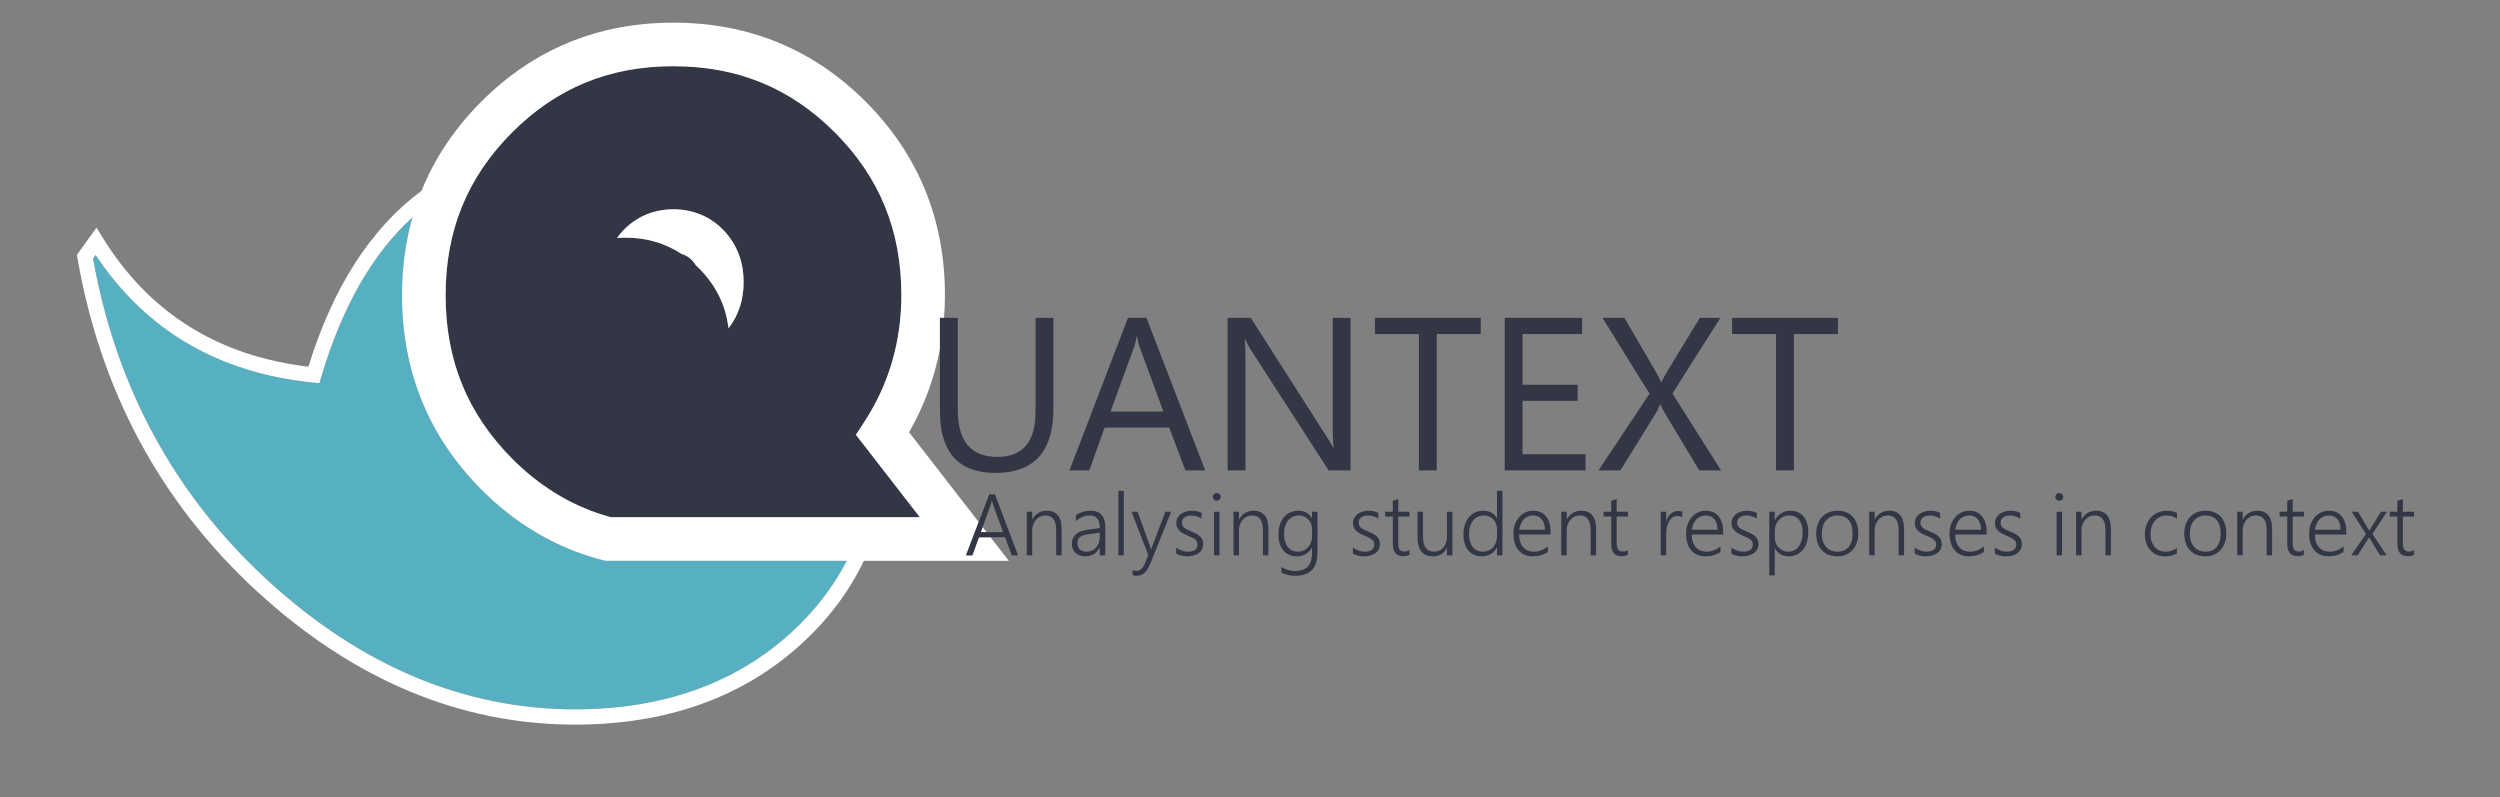 <?xml version="1.0" encoding="utf-8"?>
<!-- Generator: Adobe Illustrator 19.2.1, SVG Export Plug-In . SVG Version: 6.00 Build 0)  -->
<svg version="1.1" id="Layer_1" xmlns="http://www.w3.org/2000/svg" xmlns:xlink="http://www.w3.org/1999/xlink" x="0px" y="0px"
	 viewBox="0 0 1147.727 365.909" style="enable-background:new 0 0 1147.727 365.909;" xml:space="preserve">
<rect x="0" y="0" width="1147.727" height="365.909" fill="#808080" stroke="none"/>
<style type="text/css">
	.st0{fill:none;}
	.st1{fill:#57B0C2;}
	.st2{fill:#333645;}
	.st3{fill:#FFFFFF;}
</style>
<g>
	<path class="st0" d="M455.669,230.983c-0.098-0.325-0.179-0.696-0.244-1.113h-0.078
		c-0.078,0.417-0.166,0.788-0.264,1.113c-0.098,0.326-0.192,0.612-0.283,0.859
		l-3.683,10.128l1.81,2.333h7.596l-4.57-12.461
		C455.861,231.595,455.767,231.308,455.669,230.983z"/>
	<path class="st0" d="M497.456,245.729c-0.639,0.195-1.166,0.459-1.582,0.791
		c-0.417,0.332-0.723,0.742-0.918,1.23s-0.293,1.091-0.293,1.807
		c0,0.534,0.094,1.028,0.283,1.484c0.188,0.456,0.462,0.85,0.82,1.182
		c0.357,0.332,0.794,0.589,1.309,0.771c0.514,0.183,1.097,0.273,1.748,0.273
		c0.885,0,1.699-0.169,2.441-0.508s1.383-0.808,1.924-1.406
		c0.54-0.599,0.963-1.315,1.27-2.148c0.306-0.833,0.459-1.738,0.459-2.715
		v-1.973l-5.156,0.723C498.863,245.371,498.094,245.533,497.456,245.729z"/>
	<path class="st0" d="M843.589,236.647c-1.094,0-2.084,0.189-2.969,0.566
		c-0.886,0.378-1.645,0.928-2.275,1.65c-0.632,0.723-1.117,1.608-1.455,2.656
		c-0.339,1.048-0.508,2.236-0.508,3.564c0,1.25,0.169,2.376,0.508,3.379
		c0.338,1.003,0.816,1.862,1.436,2.578c0.618,0.716,1.37,1.267,2.256,1.65
		c0.885,0.384,1.875,0.576,2.969,0.576c1.119,0,2.109-0.186,2.969-0.557
		s1.588-0.911,2.188-1.621c0.599-0.71,1.051-1.579,1.357-2.607
		c0.306-1.028,0.459-2.2,0.459-3.516c0-2.695-0.6-4.756-1.797-6.182
		C847.528,237.359,845.816,236.647,843.589,236.647z"/>
	<path class="st0" d="M904.019,236.647c-0.847,0-1.631,0.15-2.354,0.449
		c-0.723,0.3-1.357,0.732-1.904,1.299s-1,1.257-1.357,2.07
		c-0.358,0.814-0.609,1.729-0.752,2.744h11.816
		c-0.039-2.083-0.534-3.698-1.484-4.844
		C907.032,237.22,905.711,236.647,904.019,236.647z"/>
	<path class="st0" d="M600.64,238.483c-0.534-0.56-1.169-1.006-1.904-1.338
		c-0.736-0.332-1.547-0.498-2.432-0.498c-1.042,0-1.982,0.202-2.822,0.605
		c-0.84,0.404-1.557,0.977-2.148,1.719c-0.593,0.742-1.049,1.644-1.367,2.705
		c-0.319,1.062-0.479,2.256-0.479,3.584c0,1.224,0.149,2.331,0.449,3.32
		c0.299,0.989,0.723,1.829,1.27,2.52s1.207,1.224,1.982,1.602
		c0.774,0.378,1.637,0.566,2.588,0.566c0.989,0,1.888-0.179,2.695-0.537
		c0.807-0.358,1.497-0.853,2.07-1.484c0.572-0.632,1.016-1.374,1.328-2.227
		s0.469-1.774,0.469-2.764v-3.457c0-0.833-0.15-1.621-0.449-2.363
		C601.59,239.693,601.173,239.043,600.64,238.483z"/>
	<path class="st0" d="M522.039,154.425h-0.195c-0.326,1.986-0.7,3.548-1.123,4.688
		l-10.889,29.834h24.268l-10.986-29.834C522.755,158.136,522.397,156.574,522.039,154.425
		z"/>
	<path class="st0" d="M685.562,238.463c-0.534-0.56-1.176-1.002-1.924-1.328
		c-0.749-0.325-1.572-0.488-2.471-0.488c-0.99,0-1.901,0.195-2.734,0.586
		c-0.834,0.391-1.547,0.954-2.139,1.689c-0.593,0.736-1.055,1.631-1.387,2.686
		s-0.498,2.253-0.498,3.594c0,1.263,0.149,2.396,0.449,3.398
		c0.299,1.003,0.726,1.849,1.279,2.539c0.553,0.69,1.214,1.218,1.982,1.582
		c0.768,0.364,1.621,0.547,2.559,0.547c1.016,0,1.93-0.183,2.744-0.547
		c0.813-0.364,1.504-0.866,2.07-1.504s1.002-1.387,1.309-2.246
		c0.306-0.859,0.459-1.777,0.459-2.754v-3.34c0-0.872-0.15-1.686-0.449-2.441
		C686.512,239.681,686.095,239.023,685.562,238.463z"/>
	<path class="st0" d="M1012.554,236.647c-1.094,0-2.084,0.189-2.969,0.566
		c-0.886,0.378-1.645,0.928-2.275,1.65c-0.632,0.723-1.117,1.608-1.455,2.656
		c-0.339,1.048-0.508,2.236-0.508,3.564c0,1.25,0.169,2.376,0.508,3.379
		c0.338,1.003,0.816,1.862,1.436,2.578c0.618,0.716,1.37,1.267,2.256,1.65
		c0.885,0.384,1.875,0.576,2.969,0.576c1.119,0,2.109-0.186,2.969-0.557
		s1.588-0.911,2.188-1.621c0.599-0.71,1.051-1.579,1.357-2.607
		c0.306-1.028,0.459-2.2,0.459-3.516c0-2.695-0.6-4.756-1.797-6.182
		C1016.492,237.359,1014.781,236.647,1012.554,236.647z"/>
	<path class="st0" d="M1069.136,236.647c-0.847,0-1.631,0.15-2.354,0.449
		c-0.723,0.3-1.357,0.732-1.904,1.299s-1,1.257-1.357,2.07
		c-0.358,0.814-0.609,1.729-0.752,2.744h11.816
		c-0.039-2.083-0.534-3.698-1.484-4.844
		C1072.15,237.22,1070.828,236.647,1069.136,236.647z"/>
	<path class="st0" d="M825.943,238.697c-0.527-0.664-1.166-1.172-1.914-1.523
		c-0.749-0.352-1.586-0.527-2.51-0.527c-1.042,0-1.979,0.192-2.812,0.576
		c-0.834,0.384-1.543,0.908-2.129,1.572s-1.035,1.442-1.348,2.334
		c-0.312,0.892-0.469,1.839-0.469,2.842v2.656c0,0.911,0.152,1.768,0.459,2.568
		c0.306,0.801,0.732,1.504,1.279,2.109s1.207,1.084,1.982,1.436
		c0.774,0.352,1.631,0.527,2.568,0.527c1.002,0,1.907-0.212,2.715-0.635
		c0.807-0.423,1.494-1.025,2.061-1.807s1.002-1.726,1.309-2.832
		c0.306-1.106,0.459-2.344,0.459-3.711c0-1.172-0.144-2.229-0.43-3.174
		C826.876,240.166,826.47,239.361,825.943,238.697z"/>
	<path class="st0" d="M703.823,236.647c-0.847,0-1.631,0.15-2.354,0.449
		c-0.723,0.3-1.357,0.732-1.904,1.299s-1,1.257-1.357,2.07
		c-0.358,0.814-0.609,1.729-0.752,2.744h11.816
		c-0.039-2.083-0.534-3.698-1.484-4.844
		C706.837,237.22,705.516,236.647,703.823,236.647z"/>
	<path class="st0" d="M783.081,236.647c-0.847,0-1.631,0.15-2.354,0.449
		c-0.723,0.3-1.357,0.732-1.904,1.299s-1,1.257-1.357,2.07
		c-0.358,0.814-0.609,1.729-0.752,2.744h11.816
		c-0.039-2.083-0.534-3.698-1.484-4.844
		C786.095,237.22,784.774,236.647,783.081,236.647z"/>
	<path class="st1" d="M276.629,257.132c-1.983-0.51-3.965-1.075-5.892-1.679
		c-18.571-5.816-35.376-16.221-49.949-30.923
		c-24.035-24.246-36.223-54.189-36.223-88.998c0-12.584,1.61-24.525,4.798-35.791
		c-18.454,16.782-32.351,41.172-41.916,73.388l-0.824,2.775l-2.88-0.289
		c-43.399-4.344-76.958-24.045-99.831-58.584l-1.197,1.657
		c10.423,58.728,37.306,108.362,79.917,147.549
		c42.879,39.434,90.446,59.428,141.381,59.428c40.308,0,73.748-11.913,99.394-35.409
		c10.654-9.763,19.109-20.722,25.358-32.809H277.855L276.629,257.132z"/>
	<path class="st2" d="M396.83,193.65c11.27-17.305,16.983-36.858,16.983-58.117
		c0-29.647-9.948-54.053-30.412-74.61c-20.453-20.541-44.752-30.527-74.285-30.527
		c-29.437,0-53.688,9.985-74.139,30.527c-20.464,20.555-30.412,44.959-30.412,74.61
		c0,29.759,9.953,54.265,30.427,74.918c12.256,12.364,26.293,21.084,41.724,25.917
		c1.213,0.38,2.453,0.742,3.7,1.079h141.88l-29.35-37.833L396.83,193.65z
		 M334.451,150.726c-1.246-10.574-5.779-19.789-13.623-27.635
		c-0.45-0.45-0.909-0.88-1.368-1.308c-0.463-0.764-1.008-1.484-1.648-2.161
		c-1.457-1.541-3.066-2.542-4.985-3.072c-7.542-4.957-16.078-7.448-25.618-7.448
		c-1.339,0-2.653,0.061-3.953,0.157c0.845-1.166,1.755-2.298,2.771-3.372v-0
		c3.785-4.005,8.324-6.831,13.404-8.387c3.048-0.933,6.292-1.41,9.684-1.41
		c9.141,0,17.175,3.387,23.233,9.795c5.995,6.347,9.033,14.3,9.033,23.643
		C341.382,137.71,339.053,144.826,334.451,150.726z"/>
	<polygon class="st3" points="450.269,244.303 452.927,244.303 451.117,241.97 	"/>
	<path class="st3" d="M446.382,254.947h-2.891l5.825-15.299l-31.973-41.216
		c6.859-11.947,11.592-24.714,14.168-38.181v-14.323h1.891
		c0.263-3.428,0.411-6.89,0.411-10.396c0-34.715-12.192-64.565-36.239-88.721
		c-24.06-24.164-53.822-36.416-88.458-36.416c-34.542,0-64.255,12.252-88.312,36.416
		c-12.126,12.18-21.234,25.811-27.288,40.782
		c-23.263,17.248-40.631,44.211-51.931,80.746
		c-41.517-4.887-73.302-24.85-94.511-59.367l-2.747-4.471l-9.012,12.479l0.25,1.451
		c10.506,60.917,38.206,112.379,82.33,152.958
		c44.212,40.659,93.374,61.275,146.119,61.275c42.114,0,77.146-12.532,104.123-37.248
		c12.231-11.208,21.727-23.896,28.473-37.97h66.514l-8.364-10.781h-5.37
		L446.382,254.947z M363.408,290.256c-25.646,23.496-59.086,35.409-99.394,35.409
		c-50.935,0-98.502-19.994-141.381-59.428
		c-42.611-39.187-69.494-88.821-79.917-147.549l1.197-1.657
		c22.873,34.54,56.432,54.241,99.831,58.584l2.88,0.289l0.824-2.775
		c9.565-32.216,23.462-56.605,41.916-73.388c-3.188,11.266-4.798,23.207-4.798,35.791
		c0,34.809,12.188,64.752,36.223,88.998c14.572,14.702,31.378,25.106,49.949,30.923
		c1.927,0.604,3.909,1.168,5.892,1.679l1.226,0.315h110.911
		C382.517,269.534,374.061,280.493,363.408,290.256z M280.416,237.447
		c-1.248-0.337-2.487-0.699-3.7-1.079
		c-15.43-4.833-29.468-13.553-41.724-25.917
		c-20.474-20.653-30.427-45.159-30.427-74.918c0-29.65,9.948-54.055,30.412-74.61
		c20.451-20.542,44.702-30.527,74.139-30.527c29.533,0,53.832,9.986,74.285,30.527
		c20.464,20.557,30.412,44.962,30.412,74.61c0,21.259-5.714,40.812-16.983,58.117
		l-3.883,5.963l29.35,37.833H280.416z"/>
	<path class="st3" d="M309.116,96.09c-3.393,0-6.636,0.476-9.684,1.41
		c-5.08,1.556-9.619,4.381-13.404,8.387v0
		c-1.015,1.074-1.925,2.206-2.771,3.372c1.299-0.096,2.614-0.157,3.953-0.157
		c9.54,0,18.076,2.492,25.618,7.448c1.919,0.53,3.528,1.53,4.985,3.072
		c0.64,0.677,1.184,1.397,1.648,2.161c0.459,0.428,0.917,0.858,1.368,1.308
		c7.844,7.846,12.377,17.061,13.623,27.635c4.601-5.9,6.931-13.016,6.931-21.199
		c0-9.343-3.038-17.296-9.033-23.643C326.291,99.477,318.257,96.09,309.116,96.09z"
		/>
	<path class="st2" d="M431.512,160.252v28.5c0,18.913,8.496,28.369,25.488,28.369
		c17.74,0,26.611-9.831,26.611-29.492v-41.699h-8.203v43.018
		c0,13.867-5.844,20.801-17.529,20.801c-12.109,0-18.164-7.178-18.164-21.533v-42.285
		h-6.312h-1.891V160.252z"/>
	<path class="st2" d="M517.84,145.929l-26.855,70.02h9.131l6.982-19.629h29.687
		l7.422,19.629h9.082l-26.953-70.02H517.84z M509.832,188.947l10.889-29.834
		c0.423-1.139,0.797-2.702,1.123-4.688h0.195c0.357,2.148,0.716,3.711,1.074,4.688
		l10.986,29.834H509.832z"/>
	<path class="st2" d="M611.834,195.246c0,4.851,0.162,8.285,0.488,10.303h-0.195
		c-0.424-0.846-1.367-2.409-2.832-4.688l-35.059-54.932H563.592v70.02h8.203v-50.586
		c0-4.915-0.131-8.122-0.391-9.619h0.293c0.586,1.53,1.334,2.995,2.246,4.395
		l36.035,55.811h10.059v-70.02h-8.203V195.246z"/>
	<polygon class="st2" points="651.385,215.949 659.588,215.949 659.588,153.351 679.803,153.351 
		679.803,145.929 631.219,145.929 631.219,153.351 651.385,153.351 	"/>
	<polygon class="st2" points="727.899,208.527 698.992,208.527 698.992,184.015 724.285,184.015 
		724.285,176.642 698.992,176.642 698.992,153.351 726.336,153.351 726.336,145.929 
		690.789,145.929 690.789,215.949 727.899,215.949 	"/>
	<path class="st2" d="M780.096,215.949h10.01l-22.314-35.303l22.021-34.717h-9.424
		l-14.893,24.414c-0.781,1.237-1.693,2.93-2.734,5.078h-0.195
		c-0.717-1.627-1.547-3.255-2.49-4.883l-14.307-24.609h-10.059l21.582,34.814
		l-23.438,35.205h10.059l16.602-26.807c0.781-1.562,1.334-2.718,1.66-3.467h0.195
		c0.586,1.498,1.123,2.653,1.611,3.467L780.096,215.949z"/>
	<polygon class="st2" points="815.35,215.949 823.553,215.949 823.553,153.351 843.768,153.351 
		843.768,145.929 795.184,145.929 795.184,153.351 815.35,153.351 	"/>
	<path class="st2" d="M454.156,226.94l-4.839,12.709l-5.825,15.299h2.891l3.008-8.281h5.37
		h6.641l3.086,8.281h2.891l-10.605-28.008H454.156z M452.927,244.303h-2.658
		l0.848-2.333l3.683-10.128c0.091-0.247,0.186-0.534,0.283-0.859
		c0.098-0.325,0.186-0.696,0.264-1.113h0.078
		c0.065,0.417,0.146,0.788,0.244,1.113c0.098,0.326,0.192,0.612,0.283,0.859
		l4.57,12.461H452.927z"/>
	<path class="st2" d="M480.659,234.479c-2.982,0-5.215,1.315-6.699,3.945h-0.078v-3.477h-2.5v20
		h2.5v-11.445c0-0.977,0.152-1.885,0.459-2.725
		c0.306-0.84,0.729-1.565,1.27-2.178c0.54-0.612,1.182-1.09,1.924-1.436
		c0.742-0.345,1.549-0.518,2.422-0.518c3.281,0,4.922,2.259,4.922,6.777v11.523h2.5
		v-12.188c0-2.682-0.573-4.733-1.719-6.152
		C484.513,235.189,482.847,234.479,480.659,234.479z"/>
	<path class="st2" d="M500.659,234.479c-0.586,0-1.188,0.049-1.807,0.146
		c-0.619,0.098-1.221,0.234-1.807,0.41s-1.143,0.384-1.67,0.625
		c-0.527,0.241-1,0.511-1.416,0.811v2.734c1.992-1.706,4.153-2.559,6.484-2.559
		c2.981,0,4.473,1.921,4.473,5.762l-6.074,0.879
		c-2.266,0.326-3.959,1.025-5.078,2.1c-1.12,1.074-1.68,2.517-1.68,4.326
		c0,0.847,0.146,1.621,0.439,2.324s0.709,1.306,1.25,1.807
		c0.54,0.501,1.197,0.889,1.973,1.162c0.774,0.273,1.644,0.41,2.607,0.41
		c1.419,0,2.691-0.352,3.818-1.055c1.126-0.703,2.015-1.692,2.666-2.969h0.078
		v3.555h2.5v-13.008c0-2.474-0.57-4.336-1.709-5.586
		C504.569,235.104,502.886,234.479,500.659,234.479z M504.917,246.49
		c0,0.977-0.153,1.882-0.459,2.715c-0.307,0.833-0.729,1.55-1.27,2.148
		c-0.541,0.599-1.182,1.067-1.924,1.406s-1.557,0.508-2.441,0.508
		c-0.651,0-1.234-0.091-1.748-0.273c-0.515-0.183-0.951-0.439-1.309-0.771
		c-0.358-0.332-0.632-0.726-0.82-1.182c-0.189-0.456-0.283-0.95-0.283-1.484
		c0-0.716,0.098-1.318,0.293-1.807s0.501-0.898,0.918-1.23
		c0.416-0.332,0.943-0.596,1.582-0.791c0.638-0.195,1.406-0.358,2.305-0.488
		l5.156-0.723V246.49z"/>
	<rect x="513.433" y="225.338" class="st2" width="2.5" height="29.609"/>
	<path class="st2" d="M528.941,250.865c-0.104,0.273-0.186,0.524-0.244,0.752
		s-0.121,0.452-0.186,0.674h-0.098c-0.065-0.261-0.134-0.524-0.205-0.791
		c-0.072-0.267-0.146-0.505-0.225-0.713l-5.723-15.84h-2.773l7.695,19.902
		l-1.738,4.102c-0.443,1.042-0.967,1.819-1.572,2.334s-1.318,0.771-2.139,0.771
		c-0.3,0-0.596-0.026-0.889-0.078s-0.583-0.13-0.869-0.234v2.344
		c0.494,0.169,1.1,0.254,1.816,0.254c1.445,0,2.676-0.472,3.691-1.416
		s1.914-2.393,2.695-4.346l9.473-23.633h-2.637L528.941,250.865z"/>
	<path class="st2" d="M551.031,246.344c-0.456-0.449-1.035-0.866-1.738-1.25
		c-0.703-0.384-1.537-0.771-2.5-1.162c-0.756-0.312-1.396-0.605-1.924-0.879
		s-0.957-0.56-1.289-0.859c-0.332-0.299-0.576-0.635-0.732-1.006
		s-0.234-0.804-0.234-1.299c0-0.481,0.101-0.921,0.303-1.318
		c0.201-0.397,0.484-0.739,0.85-1.025c0.364-0.286,0.804-0.508,1.318-0.664
		c0.514-0.156,1.084-0.234,1.709-0.234c1.731,0,3.346,0.482,4.844,1.445v-2.637
		c-1.289-0.651-2.8-0.977-4.531-0.977c-0.938,0-1.833,0.127-2.686,0.381
		c-0.854,0.254-1.605,0.622-2.256,1.104c-0.651,0.482-1.169,1.068-1.553,1.758
		c-0.385,0.69-0.576,1.478-0.576,2.363c0,0.703,0.104,1.332,0.312,1.885
		c0.208,0.554,0.527,1.062,0.957,1.523c0.43,0.462,0.977,0.889,1.641,1.279
		s1.458,0.775,2.383,1.152c0.689,0.287,1.309,0.56,1.855,0.82
		c0.547,0.261,1.016,0.544,1.406,0.85s0.689,0.645,0.898,1.016
		c0.208,0.371,0.312,0.811,0.312,1.318c0,2.227-1.484,3.34-4.453,3.34
		c-0.43,0-0.883-0.042-1.357-0.127c-0.476-0.085-0.947-0.212-1.416-0.381
		s-0.925-0.371-1.367-0.605c-0.443-0.234-0.854-0.501-1.23-0.801v2.793
		c1.38,0.847,3.079,1.27,5.098,1.27c1.041,0,2.005-0.124,2.891-0.371
		c0.885-0.247,1.656-0.612,2.314-1.094c0.657-0.481,1.172-1.074,1.543-1.777
		s0.557-1.504,0.557-2.402c0-0.729-0.111-1.37-0.332-1.924
		C551.824,247.294,551.486,246.793,551.031,246.344z"/>
	<rect x="557.359" y="234.947" class="st2" width="2.5" height="20"/>
	<path class="st2" d="M559.868,226.822c-0.163-0.156-0.355-0.276-0.576-0.361
		c-0.222-0.084-0.456-0.127-0.703-0.127c-0.482,0-0.898,0.166-1.25,0.498
		s-0.527,0.752-0.527,1.26c0,0.521,0.176,0.951,0.527,1.289
		c0.352,0.339,0.768,0.508,1.25,0.508c0.26,0,0.498-0.045,0.713-0.137
		c0.215-0.091,0.406-0.218,0.576-0.381c0.169-0.163,0.299-0.354,0.391-0.576
		c0.091-0.221,0.137-0.456,0.137-0.703c0-0.26-0.049-0.498-0.146-0.713
		S560.031,226.979,559.868,226.822z"/>
	<path class="st2" d="M575.581,234.479c-2.982,0-5.215,1.315-6.699,3.945h-0.078v-3.477h-2.5v20
		h2.5v-11.445c0-0.977,0.152-1.885,0.459-2.725
		c0.306-0.84,0.729-1.565,1.27-2.178c0.54-0.612,1.182-1.09,1.924-1.436
		c0.742-0.345,1.549-0.518,2.422-0.518c3.281,0,4.922,2.259,4.922,6.777v11.523h2.5
		v-12.188c0-2.682-0.573-4.733-1.719-6.152
		C579.435,235.189,577.769,234.479,575.581,234.479z"/>
	<path class="st2" d="M602.339,237.916h-0.078c-1.303-2.292-3.366-3.438-6.191-3.438
		c-1.406,0-2.673,0.264-3.799,0.791c-1.127,0.527-2.087,1.273-2.881,2.236
		c-0.795,0.964-1.406,2.119-1.836,3.467s-0.645,2.842-0.645,4.482
		c0,1.55,0.201,2.939,0.605,4.17c0.403,1.23,0.97,2.275,1.699,3.135
		c0.729,0.859,1.604,1.517,2.627,1.973c1.021,0.456,2.151,0.684,3.389,0.684
		c3.15,0,5.494-1.315,7.031-3.945h0.078v2.402c0,5.521-2.611,8.281-7.832,8.281
		c-1.967,0-4.037-0.605-6.211-1.816v2.539c1.953,0.977,4.023,1.465,6.211,1.465
		c3.516,0,6.116-0.896,7.803-2.686c1.686-1.79,2.529-4.541,2.529-8.252v-18.457
		h-2.5V237.916z M602.339,246.256c0,0.989-0.156,1.911-0.469,2.764
		s-0.756,1.595-1.328,2.227c-0.573,0.632-1.264,1.126-2.07,1.484
		c-0.808,0.358-1.706,0.537-2.695,0.537c-0.951,0-1.813-0.188-2.588-0.566
		c-0.775-0.378-1.436-0.911-1.982-1.602s-0.971-1.53-1.27-2.52
		c-0.3-0.989-0.449-2.096-0.449-3.32c0-1.328,0.159-2.522,0.479-3.584
		c0.318-1.061,0.774-1.963,1.367-2.705c0.592-0.742,1.309-1.315,2.148-1.719
		c0.84-0.403,1.78-0.605,2.822-0.605c0.885,0,1.695,0.166,2.432,0.498
		c0.735,0.332,1.37,0.778,1.904,1.338c0.533,0.56,0.95,1.211,1.25,1.953
		c0.299,0.742,0.449,1.53,0.449,2.363V246.256z"/>
	<path class="st2" d="M632.163,246.344c-0.456-0.449-1.035-0.866-1.738-1.25
		c-0.703-0.384-1.537-0.771-2.5-1.162c-0.756-0.312-1.396-0.605-1.924-0.879
		s-0.957-0.56-1.289-0.859c-0.332-0.299-0.576-0.635-0.732-1.006
		s-0.234-0.804-0.234-1.299c0-0.481,0.101-0.921,0.303-1.318
		c0.201-0.397,0.484-0.739,0.85-1.025c0.364-0.286,0.804-0.508,1.318-0.664
		c0.514-0.156,1.084-0.234,1.709-0.234c1.731,0,3.346,0.482,4.844,1.445v-2.637
		c-1.289-0.651-2.8-0.977-4.531-0.977c-0.938,0-1.833,0.127-2.686,0.381
		c-0.854,0.254-1.605,0.622-2.256,1.104c-0.651,0.482-1.169,1.068-1.553,1.758
		c-0.385,0.69-0.576,1.478-0.576,2.363c0,0.703,0.104,1.332,0.312,1.885
		c0.208,0.554,0.527,1.062,0.957,1.523c0.43,0.462,0.977,0.889,1.641,1.279
		s1.458,0.775,2.383,1.152c0.689,0.287,1.309,0.56,1.855,0.82
		c0.547,0.261,1.016,0.544,1.406,0.85s0.689,0.645,0.898,1.016
		c0.208,0.371,0.312,0.811,0.312,1.318c0,2.227-1.484,3.34-4.453,3.34
		c-0.43,0-0.883-0.042-1.357-0.127c-0.476-0.085-0.947-0.212-1.416-0.381
		s-0.925-0.371-1.367-0.605c-0.443-0.234-0.854-0.501-1.23-0.801v2.793
		c1.38,0.847,3.079,1.27,5.098,1.27c1.041,0,2.005-0.124,2.891-0.371
		c0.885-0.247,1.656-0.612,2.314-1.094c0.657-0.481,1.172-1.074,1.543-1.777
		s0.557-1.504,0.557-2.402c0-0.729-0.111-1.37-0.332-1.924
		C632.957,247.294,632.618,246.793,632.163,246.344z"/>
	<path class="st2" d="M641.929,229.088l-2.5,0.82v5.039h-3.516v2.188h3.516v12.637
		c0,3.724,1.614,5.586,4.844,5.586c1.016,0,1.953-0.215,2.812-0.645v-2.207
		c-0.717,0.469-1.465,0.703-2.246,0.703c-1.055,0-1.804-0.3-2.246-0.898
		c-0.443-0.599-0.664-1.575-0.664-2.93v-12.246h5.156v-2.188h-5.156V229.088z"/>
	<path class="st2" d="M664.292,246.373c0,1.028-0.144,1.966-0.43,2.812
		c-0.287,0.847-0.688,1.572-1.201,2.178c-0.515,0.605-1.127,1.074-1.836,1.406
		c-0.71,0.332-1.494,0.498-2.354,0.498c-1.758,0-3.063-0.573-3.916-1.719
		c-0.854-1.146-1.279-2.917-1.279-5.312v-11.289h-2.5v11.758
		c0,5.808,2.376,8.711,7.129,8.711c2.852,0,4.954-1.289,6.309-3.867h0.078v3.398
		h2.5v-20h-2.5V246.373z"/>
	<path class="st2" d="M687.261,237.936h-0.078c-1.25-2.305-3.314-3.457-6.191-3.457
		c-1.381,0-2.634,0.264-3.76,0.791c-1.127,0.527-2.09,1.27-2.891,2.227
		s-1.42,2.103-1.855,3.438c-0.437,1.335-0.654,2.81-0.654,4.424
		c0,1.562,0.198,2.962,0.596,4.199c0.396,1.237,0.96,2.292,1.689,3.164
		c0.729,0.872,1.604,1.54,2.627,2.002c1.021,0.462,2.158,0.693,3.408,0.693
		c1.562,0,2.959-0.349,4.189-1.045s2.178-1.677,2.842-2.939h0.078v3.516h2.5v-29.609
		h-2.5V237.936z M687.261,246.217c0,0.977-0.153,1.895-0.459,2.754
		c-0.307,0.859-0.742,1.608-1.309,2.246s-1.257,1.14-2.07,1.504
		c-0.814,0.364-1.729,0.547-2.744,0.547c-0.938,0-1.791-0.183-2.559-0.547
		c-0.769-0.364-1.43-0.892-1.982-1.582c-0.554-0.69-0.98-1.536-1.279-2.539
		c-0.3-1.003-0.449-2.135-0.449-3.398c0-1.341,0.166-2.539,0.498-3.594
		s0.794-1.95,1.387-2.686c0.592-0.735,1.305-1.299,2.139-1.689
		c0.833-0.391,1.744-0.586,2.734-0.586c0.898,0,1.722,0.163,2.471,0.488
		c0.748,0.326,1.39,0.769,1.924,1.328c0.533,0.56,0.95,1.218,1.25,1.973
		c0.299,0.755,0.449,1.569,0.449,2.441V246.217z"/>
	<path class="st2" d="M709.79,237.076c-0.671-0.833-1.501-1.475-2.49-1.924
		c-0.99-0.449-2.129-0.674-3.418-0.674c-1.315,0-2.526,0.264-3.633,0.791
		c-1.107,0.527-2.064,1.257-2.871,2.188c-0.808,0.931-1.439,2.035-1.895,3.311
		c-0.456,1.276-0.684,2.663-0.684,4.16c0,1.667,0.208,3.151,0.625,4.453
		c0.416,1.302,1.009,2.399,1.777,3.291c0.768,0.892,1.699,1.572,2.793,2.041
		s2.311,0.703,3.652,0.703c2.721,0,5.039-0.684,6.953-2.051v-2.461
		c-2.006,1.575-4.135,2.363-6.387,2.363c-1.055,0-2.002-0.179-2.842-0.537
		s-1.553-0.876-2.139-1.553s-1.035-1.504-1.348-2.48s-0.476-2.077-0.488-3.301
		h14.453v-1.25c0-1.484-0.176-2.825-0.527-4.023
		C710.972,238.925,710.46,237.91,709.79,237.076z M697.456,243.209
		c0.143-1.016,0.394-1.93,0.752-2.744c0.357-0.813,0.811-1.504,1.357-2.07
		s1.182-0.999,1.904-1.299c0.723-0.299,1.507-0.449,2.354-0.449
		c1.692,0,3.014,0.573,3.965,1.719c0.95,1.146,1.445,2.761,1.484,4.844H697.456z"/>
	<path class="st2" d="M726.031,234.479c-2.982,0-5.215,1.315-6.699,3.945h-0.078v-3.477h-2.5v20
		h2.5v-11.445c0-0.977,0.152-1.885,0.459-2.725
		c0.306-0.84,0.729-1.565,1.27-2.178c0.54-0.612,1.182-1.09,1.924-1.436
		c0.742-0.345,1.549-0.518,2.422-0.518c3.281,0,4.922,2.259,4.922,6.777v11.523h2.5
		v-12.188c0-2.682-0.573-4.733-1.719-6.152
		C729.884,235.189,728.218,234.479,726.031,234.479z"/>
	<path class="st2" d="M742.202,229.088l-2.5,0.82v5.039h-3.516v2.188h3.516v12.637
		c0,3.724,1.614,5.586,4.844,5.586c1.016,0,1.953-0.215,2.812-0.645v-2.207
		c-0.717,0.469-1.465,0.703-2.246,0.703c-1.055,0-1.804-0.3-2.246-0.898
		c-0.443-0.599-0.664-1.575-0.664-2.93v-12.246h5.156v-2.188h-5.156V229.088z"/>
	<path class="st2" d="M770.406,234.576c-0.612,0-1.195,0.104-1.748,0.312
		c-0.554,0.208-1.064,0.511-1.533,0.908c-0.469,0.397-0.883,0.886-1.24,1.465
		c-0.358,0.58-0.654,1.234-0.889,1.963h-0.078v-4.277h-2.48v20h2.48v-9.785
		c0-0.56,0.035-1.152,0.107-1.777c0.071-0.625,0.188-1.243,0.352-1.855
		c0.162-0.612,0.377-1.201,0.645-1.768c0.267-0.566,0.592-1.064,0.977-1.494
		c0.384-0.43,0.83-0.771,1.338-1.025s1.094-0.381,1.758-0.381
		c0.924,0,1.68,0.215,2.266,0.645v-2.617c-0.261-0.104-0.551-0.182-0.869-0.234
		C771.17,234.603,770.809,234.576,770.406,234.576z"/>
	<path class="st2" d="M789.048,237.076c-0.671-0.833-1.501-1.475-2.49-1.924
		c-0.99-0.449-2.129-0.674-3.418-0.674c-1.315,0-2.526,0.264-3.633,0.791
		c-1.107,0.527-2.064,1.257-2.871,2.188c-0.808,0.931-1.439,2.035-1.895,3.311
		c-0.456,1.276-0.684,2.663-0.684,4.16c0,1.667,0.208,3.151,0.625,4.453
		c0.416,1.302,1.009,2.399,1.777,3.291c0.768,0.892,1.699,1.572,2.793,2.041
		s2.311,0.703,3.652,0.703c2.721,0,5.039-0.684,6.953-2.051v-2.461
		c-2.006,1.575-4.135,2.363-6.387,2.363c-1.055,0-2.002-0.179-2.842-0.537
		s-1.553-0.876-2.139-1.553s-1.035-1.504-1.348-2.48s-0.476-2.077-0.488-3.301
		h14.453v-1.25c0-1.484-0.176-2.825-0.527-4.023
		C790.23,238.925,789.718,237.91,789.048,237.076z M776.714,243.209
		c0.143-1.016,0.394-1.93,0.752-2.744c0.357-0.813,0.811-1.504,1.357-2.07
		s1.182-0.999,1.904-1.299c0.723-0.299,1.507-0.449,2.354-0.449
		c1.692,0,3.014,0.573,3.965,1.719c0.95,1.146,1.445,2.761,1.484,4.844H776.714z"/>
	<path class="st2" d="M805.933,246.344c-0.456-0.449-1.035-0.866-1.738-1.25
		c-0.703-0.384-1.537-0.771-2.5-1.162c-0.756-0.312-1.396-0.605-1.924-0.879
		s-0.957-0.56-1.289-0.859c-0.332-0.299-0.576-0.635-0.732-1.006
		s-0.234-0.804-0.234-1.299c0-0.481,0.101-0.921,0.303-1.318
		c0.201-0.397,0.484-0.739,0.85-1.025c0.364-0.286,0.804-0.508,1.318-0.664
		c0.514-0.156,1.084-0.234,1.709-0.234c1.731,0,3.346,0.482,4.844,1.445v-2.637
		c-1.289-0.651-2.8-0.977-4.531-0.977c-0.938,0-1.833,0.127-2.686,0.381
		c-0.854,0.254-1.605,0.622-2.256,1.104c-0.651,0.482-1.169,1.068-1.553,1.758
		c-0.385,0.69-0.576,1.478-0.576,2.363c0,0.703,0.104,1.332,0.312,1.885
		c0.208,0.554,0.527,1.062,0.957,1.523c0.43,0.462,0.977,0.889,1.641,1.279
		s1.458,0.775,2.383,1.152c0.689,0.287,1.309,0.56,1.855,0.82
		c0.547,0.261,1.016,0.544,1.406,0.85s0.689,0.645,0.898,1.016
		c0.208,0.371,0.312,0.811,0.312,1.318c0,2.227-1.484,3.34-4.453,3.34
		c-0.43,0-0.883-0.042-1.357-0.127c-0.476-0.085-0.947-0.212-1.416-0.381
		s-0.925-0.371-1.367-0.605c-0.443-0.234-0.854-0.501-1.23-0.801v2.793
		c1.38,0.847,3.079,1.27,5.098,1.27c1.041,0,2.005-0.124,2.891-0.371
		c0.885-0.247,1.656-0.612,2.314-1.094c0.657-0.481,1.172-1.074,1.543-1.777
		s0.557-1.504,0.557-2.402c0-0.729-0.111-1.37-0.332-1.924
		C806.727,247.294,806.388,246.793,805.933,246.344z"/>
	<path class="st2" d="M828.013,237.135c-0.697-0.846-1.55-1.5-2.559-1.963
		c-1.01-0.462-2.152-0.693-3.428-0.693c-1.562,0-2.966,0.368-4.209,1.104
		c-1.244,0.736-2.236,1.8-2.979,3.193h-0.078v-3.828h-2.5v29.199h2.5v-12.422h0.078
		c1.393,2.461,3.496,3.691,6.309,3.691c1.393,0,2.646-0.271,3.76-0.811
		s2.061-1.299,2.842-2.275s1.38-2.146,1.797-3.506
		c0.416-1.36,0.625-2.868,0.625-4.521c0-1.51-0.186-2.871-0.557-4.082
		S828.709,237.982,828.013,237.135z M827.134,247.994
		c-0.307,1.106-0.742,2.051-1.309,2.832s-1.254,1.384-2.061,1.807
		c-0.808,0.423-1.713,0.635-2.715,0.635c-0.938,0-1.794-0.176-2.568-0.527
		c-0.775-0.352-1.436-0.83-1.982-1.436s-0.974-1.309-1.279-2.109
		c-0.307-0.801-0.459-1.657-0.459-2.568v-2.656c0-1.002,0.156-1.95,0.469-2.842
		c0.312-0.892,0.762-1.67,1.348-2.334s1.295-1.188,2.129-1.572
		c0.833-0.384,1.771-0.576,2.812-0.576c0.924,0,1.761,0.176,2.51,0.527
		c0.748,0.352,1.387,0.859,1.914,1.523s0.934,1.468,1.221,2.412
		c0.286,0.944,0.43,2.002,0.43,3.174
		C827.593,245.65,827.44,246.888,827.134,247.994z"/>
	<path class="st2" d="M850.601,237.252c-0.808-0.898-1.791-1.585-2.949-2.061
		c-1.159-0.475-2.461-0.713-3.906-0.713c-1.511,0-2.878,0.241-4.102,0.723
		c-1.225,0.482-2.27,1.182-3.135,2.1c-0.866,0.918-1.533,2.035-2.002,3.35
		c-0.469,1.315-0.703,2.806-0.703,4.473c0,1.537,0.221,2.937,0.664,4.199
		c0.442,1.263,1.08,2.347,1.914,3.252c0.833,0.905,1.839,1.604,3.018,2.1
		c1.178,0.495,2.51,0.742,3.994,0.742c1.51,0,2.864-0.254,4.062-0.762
		c1.197-0.508,2.213-1.224,3.047-2.148c0.833-0.925,1.475-2.028,1.924-3.311
		s0.674-2.705,0.674-4.268c0-1.641-0.215-3.105-0.645-4.395
		S851.407,238.15,850.601,237.252z M850.064,248.483
		c-0.307,1.028-0.759,1.897-1.357,2.607c-0.6,0.71-1.328,1.25-2.188,1.621
		s-1.85,0.557-2.969,0.557c-1.094,0-2.084-0.192-2.969-0.576
		c-0.886-0.384-1.638-0.935-2.256-1.65c-0.619-0.716-1.098-1.575-1.436-2.578
		c-0.339-1.003-0.508-2.129-0.508-3.379c0-1.328,0.169-2.516,0.508-3.564
		c0.338-1.048,0.823-1.934,1.455-2.656c0.631-0.723,1.39-1.272,2.275-1.65
		c0.885-0.377,1.875-0.566,2.969-0.566c2.227,0,3.938,0.713,5.137,2.139
		c1.197,1.426,1.797,3.486,1.797,6.182
		C850.523,246.282,850.369,247.454,850.064,248.483z"/>
	<path class="st2" d="M867.417,234.479c-2.982,0-5.215,1.315-6.699,3.945h-0.078v-3.477h-2.5v20
		h2.5v-11.445c0-0.977,0.152-1.885,0.459-2.725
		c0.306-0.84,0.729-1.565,1.27-2.178c0.54-0.612,1.182-1.09,1.924-1.436
		c0.742-0.345,1.549-0.518,2.422-0.518c3.281,0,4.922,2.259,4.922,6.777v11.523h2.5
		v-12.188c0-2.682-0.573-4.733-1.719-6.152
		C871.271,235.189,869.605,234.479,867.417,234.479z"/>
	<path class="st2" d="M890.073,246.344c-0.456-0.449-1.035-0.866-1.738-1.25
		c-0.703-0.384-1.537-0.771-2.5-1.162c-0.756-0.312-1.396-0.605-1.924-0.879
		s-0.957-0.56-1.289-0.859c-0.332-0.299-0.576-0.635-0.732-1.006
		s-0.234-0.804-0.234-1.299c0-0.481,0.101-0.921,0.303-1.318
		c0.201-0.397,0.484-0.739,0.85-1.025c0.364-0.286,0.804-0.508,1.318-0.664
		c0.514-0.156,1.084-0.234,1.709-0.234c1.731,0,3.346,0.482,4.844,1.445v-2.637
		c-1.289-0.651-2.8-0.977-4.531-0.977c-0.938,0-1.833,0.127-2.686,0.381
		c-0.854,0.254-1.605,0.622-2.256,1.104c-0.651,0.482-1.169,1.068-1.553,1.758
		c-0.385,0.69-0.576,1.478-0.576,2.363c0,0.703,0.104,1.332,0.312,1.885
		c0.208,0.554,0.527,1.062,0.957,1.523c0.43,0.462,0.977,0.889,1.641,1.279
		s1.458,0.775,2.383,1.152c0.689,0.287,1.309,0.56,1.855,0.82
		c0.547,0.261,1.016,0.544,1.406,0.85s0.689,0.645,0.898,1.016
		c0.208,0.371,0.312,0.811,0.312,1.318c0,2.227-1.484,3.34-4.453,3.34
		c-0.43,0-0.883-0.042-1.357-0.127c-0.476-0.085-0.947-0.212-1.416-0.381
		s-0.925-0.371-1.367-0.605c-0.443-0.234-0.854-0.501-1.23-0.801v2.793
		c1.38,0.847,3.079,1.27,5.098,1.27c1.041,0,2.005-0.124,2.891-0.371
		c0.885-0.247,1.656-0.612,2.314-1.094c0.657-0.481,1.172-1.074,1.543-1.777
		s0.557-1.504,0.557-2.402c0-0.729-0.111-1.37-0.332-1.924
		C890.867,247.294,890.529,246.793,890.073,246.344z"/>
	<path class="st2" d="M909.986,237.076c-0.671-0.833-1.501-1.475-2.49-1.924
		c-0.99-0.449-2.129-0.674-3.418-0.674c-1.315,0-2.526,0.264-3.633,0.791
		c-1.107,0.527-2.064,1.257-2.871,2.188c-0.808,0.931-1.439,2.035-1.895,3.311
		c-0.456,1.276-0.684,2.663-0.684,4.16c0,1.667,0.208,3.151,0.625,4.453
		c0.416,1.302,1.009,2.399,1.777,3.291c0.768,0.892,1.699,1.572,2.793,2.041
		s2.311,0.703,3.652,0.703c2.721,0,5.039-0.684,6.953-2.051v-2.461
		c-2.006,1.575-4.135,2.363-6.387,2.363c-1.055,0-2.002-0.179-2.842-0.537
		s-1.553-0.876-2.139-1.553s-1.035-1.504-1.348-2.48s-0.476-2.077-0.488-3.301
		h14.453v-1.25c0-1.484-0.176-2.825-0.527-4.023
		C911.167,238.925,910.656,237.91,909.986,237.076z M897.652,243.209
		c0.143-1.016,0.394-1.93,0.752-2.744c0.357-0.813,0.811-1.504,1.357-2.07
		s1.182-0.999,1.904-1.299c0.723-0.299,1.507-0.449,2.354-0.449
		c1.692,0,3.014,0.573,3.965,1.719c0.95,1.146,1.445,2.761,1.484,4.844H897.652z"/>
	<path class="st2" d="M926.87,246.344c-0.456-0.449-1.035-0.866-1.738-1.25
		c-0.703-0.384-1.537-0.771-2.5-1.162c-0.756-0.312-1.396-0.605-1.924-0.879
		s-0.957-0.56-1.289-0.859c-0.332-0.299-0.576-0.635-0.732-1.006
		s-0.234-0.804-0.234-1.299c0-0.481,0.101-0.921,0.303-1.318
		c0.201-0.397,0.484-0.739,0.85-1.025c0.364-0.286,0.804-0.508,1.318-0.664
		c0.514-0.156,1.084-0.234,1.709-0.234c1.731,0,3.346,0.482,4.844,1.445v-2.637
		c-1.289-0.651-2.8-0.977-4.531-0.977c-0.938,0-1.833,0.127-2.686,0.381
		c-0.854,0.254-1.605,0.622-2.256,1.104c-0.651,0.482-1.169,1.068-1.553,1.758
		c-0.385,0.69-0.576,1.478-0.576,2.363c0,0.703,0.104,1.332,0.312,1.885
		c0.208,0.554,0.527,1.062,0.957,1.523c0.43,0.462,0.977,0.889,1.641,1.279
		s1.458,0.775,2.383,1.152c0.689,0.287,1.309,0.56,1.855,0.82
		c0.547,0.261,1.016,0.544,1.406,0.85s0.689,0.645,0.898,1.016
		c0.208,0.371,0.312,0.811,0.312,1.318c0,2.227-1.484,3.34-4.453,3.34
		c-0.43,0-0.883-0.042-1.357-0.127c-0.476-0.085-0.947-0.212-1.416-0.381
		s-0.925-0.371-1.367-0.605c-0.443-0.234-0.854-0.501-1.23-0.801v2.793
		c1.38,0.847,3.079,1.27,5.098,1.27c1.041,0,2.005-0.124,2.891-0.371
		c0.885-0.247,1.656-0.612,2.314-1.094c0.657-0.481,1.172-1.074,1.543-1.777
		s0.557-1.504,0.557-2.402c0-0.729-0.111-1.37-0.332-1.924
		C927.664,247.294,927.325,246.793,926.87,246.344z"/>
	<path class="st2" d="M946.665,226.822c-0.163-0.156-0.355-0.276-0.576-0.361
		c-0.222-0.084-0.456-0.127-0.703-0.127c-0.482,0-0.898,0.166-1.25,0.498
		s-0.527,0.752-0.527,1.26c0,0.521,0.176,0.951,0.527,1.289
		c0.352,0.339,0.768,0.508,1.25,0.508c0.26,0,0.498-0.045,0.713-0.137
		c0.215-0.091,0.406-0.218,0.576-0.381c0.169-0.163,0.299-0.354,0.391-0.576
		c0.091-0.221,0.137-0.456,0.137-0.703c0-0.26-0.049-0.498-0.146-0.713
		S946.827,226.979,946.665,226.822z"/>
	<rect x="944.156" y="234.947" class="st2" width="2.5" height="20"/>
	<path class="st2" d="M962.378,234.479c-2.982,0-5.215,1.315-6.699,3.945h-0.078v-3.477h-2.5v20
		h2.5v-11.445c0-0.977,0.152-1.885,0.459-2.725
		c0.306-0.84,0.729-1.565,1.27-2.178c0.54-0.612,1.182-1.09,1.924-1.436
		c0.742-0.345,1.549-0.518,2.422-0.518c3.281,0,4.922,2.259,4.922,6.777v11.523h2.5
		v-12.188c0-2.682-0.573-4.733-1.719-6.152
		C966.232,235.189,964.566,234.479,962.378,234.479z"/>
	<path class="st2" d="M990.562,235.338c-1.264,0.573-2.331,1.351-3.203,2.334
		c-0.873,0.983-1.537,2.136-1.992,3.457c-0.456,1.322-0.684,2.731-0.684,4.229
		c0,1.445,0.215,2.783,0.645,4.014s1.048,2.298,1.855,3.203
		c0.807,0.905,1.783,1.611,2.93,2.119c1.146,0.508,2.435,0.755,3.867,0.742
		c2.109-0.026,3.906-0.488,5.391-1.387v-2.461c-1.511,1.12-3.203,1.68-5.078,1.68
		c-1.198,0-2.24-0.222-3.125-0.664c-0.886-0.442-1.618-1.038-2.197-1.787
		c-0.58-0.749-1.01-1.611-1.289-2.588c-0.28-0.977-0.42-1.999-0.42-3.066
		c0-1.159,0.166-2.256,0.498-3.291s0.813-1.94,1.445-2.715
		c0.631-0.774,1.409-1.387,2.334-1.836c0.924-0.449,1.979-0.674,3.164-0.674
		c1.692,0,3.268,0.482,4.727,1.445v-2.656c-1.367-0.638-2.878-0.957-4.531-0.957
		C993.27,234.479,991.824,234.765,990.562,235.338z"/>
	<path class="st2" d="M1019.566,237.252c-0.808-0.898-1.791-1.585-2.949-2.061
		c-1.159-0.475-2.461-0.713-3.906-0.713c-1.511,0-2.878,0.241-4.102,0.723
		c-1.225,0.482-2.27,1.182-3.135,2.1c-0.866,0.918-1.533,2.035-2.002,3.35
		c-0.469,1.315-0.703,2.806-0.703,4.473c0,1.537,0.221,2.937,0.664,4.199
		c0.442,1.263,1.08,2.347,1.914,3.252c0.833,0.905,1.839,1.604,3.018,2.1
		c1.178,0.495,2.51,0.742,3.994,0.742c1.51,0,2.864-0.254,4.062-0.762
		c1.197-0.508,2.213-1.224,3.047-2.148c0.833-0.925,1.475-2.028,1.924-3.311
		s0.674-2.705,0.674-4.268c0-1.641-0.215-3.105-0.645-4.395
		S1020.372,238.15,1019.566,237.252z M1019.029,248.483
		c-0.307,1.028-0.759,1.897-1.357,2.607c-0.6,0.71-1.328,1.25-2.188,1.621
		s-1.85,0.557-2.969,0.557c-1.094,0-2.084-0.192-2.969-0.576
		c-0.886-0.384-1.638-0.935-2.256-1.65c-0.619-0.716-1.098-1.575-1.436-2.578
		c-0.339-1.003-0.508-2.129-0.508-3.379c0-1.328,0.169-2.516,0.508-3.564
		c0.338-1.048,0.823-1.934,1.455-2.656c0.631-0.723,1.39-1.272,2.275-1.65
		c0.885-0.377,1.875-0.566,2.969-0.566c2.227,0,3.938,0.713,5.137,2.139
		c1.197,1.426,1.797,3.486,1.797,6.182
		C1019.488,246.282,1019.334,247.454,1019.029,248.483z"/>
	<path class="st2" d="M1036.382,234.479c-2.982,0-5.215,1.315-6.699,3.945h-0.078v-3.477h-2.5
		v20h2.5v-11.445c0-0.977,0.152-1.885,0.459-2.725
		c0.306-0.84,0.729-1.565,1.27-2.178c0.54-0.612,1.182-1.09,1.924-1.436
		c0.742-0.345,1.549-0.518,2.422-0.518c3.281,0,4.922,2.259,4.922,6.777v11.523h2.5
		v-12.188c0-2.682-0.573-4.733-1.719-6.152
		C1040.236,235.189,1038.57,234.479,1036.382,234.479z"/>
	<path class="st2" d="M1052.554,229.088l-2.5,0.82v5.039h-3.516v2.188h3.516v12.637
		c0,3.724,1.614,5.586,4.844,5.586c1.016,0,1.953-0.215,2.812-0.645v-2.207
		c-0.717,0.469-1.465,0.703-2.246,0.703c-1.055,0-1.804-0.3-2.246-0.898
		c-0.443-0.599-0.664-1.575-0.664-2.93v-12.246h5.156v-2.188h-5.156V229.088z"/>
	<path class="st2" d="M1075.103,237.076c-0.671-0.833-1.501-1.475-2.49-1.924
		c-0.99-0.449-2.129-0.674-3.418-0.674c-1.315,0-2.526,0.264-3.633,0.791
		c-1.107,0.527-2.064,1.257-2.871,2.188c-0.808,0.931-1.439,2.035-1.895,3.311
		c-0.456,1.276-0.684,2.663-0.684,4.16c0,1.667,0.208,3.151,0.625,4.453
		c0.416,1.302,1.009,2.399,1.777,3.291c0.768,0.892,1.699,1.572,2.793,2.041
		s2.311,0.703,3.652,0.703c2.721,0,5.039-0.684,6.953-2.051v-2.461
		c-2.006,1.575-4.135,2.363-6.387,2.363c-1.055,0-2.002-0.179-2.842-0.537
		s-1.553-0.876-2.139-1.553s-1.035-1.504-1.348-2.48s-0.476-2.077-0.488-3.301
		h14.453v-1.25c0-1.484-0.176-2.825-0.527-4.023
		C1076.284,238.925,1075.773,237.91,1075.103,237.076z M1062.769,243.209
		c0.143-1.016,0.394-1.93,0.752-2.744c0.357-0.813,0.811-1.504,1.357-2.07
		s1.182-0.999,1.904-1.299c0.723-0.299,1.507-0.449,2.354-0.449
		c1.692,0,3.014,0.573,3.965,1.719c0.95,1.146,1.445,2.761,1.484,4.844H1062.769z"/>
	<path class="st2" d="M1093.062,234.947l-4.414,7.129c-0.156,0.261-0.307,0.518-0.449,0.771
		c-0.144,0.254-0.3,0.505-0.469,0.752h-0.078
		c-0.104-0.182-0.234-0.413-0.391-0.693c-0.156-0.28-0.339-0.596-0.547-0.947
		l-4.16-7.012h-2.91l6.543,10.215l-6.758,9.785h2.949l4.375-6.895
		c0.195-0.325,0.361-0.596,0.498-0.811s0.237-0.387,0.303-0.518h0.078
		c0.169,0.3,0.335,0.579,0.498,0.84c0.162,0.261,0.322,0.515,0.479,0.762
		l4.062,6.621h3.008l-6.562-9.844l6.758-10.156H1093.062z"/>
	<path class="st2" d="M1108.276,237.135v-2.188h-5.156v-5.859l-2.5,0.82v5.039h-3.515v2.188h3.515
		v12.637c0,3.724,1.615,5.586,4.844,5.586c1.016,0,1.953-0.215,2.812-0.645v-2.207
		c-0.715,0.469-1.465,0.703-2.246,0.703c-1.055,0-1.803-0.3-2.246-0.898
		c-0.441-0.599-0.664-1.575-0.664-2.93v-12.246H1108.276z"/>
</g>
</svg>
